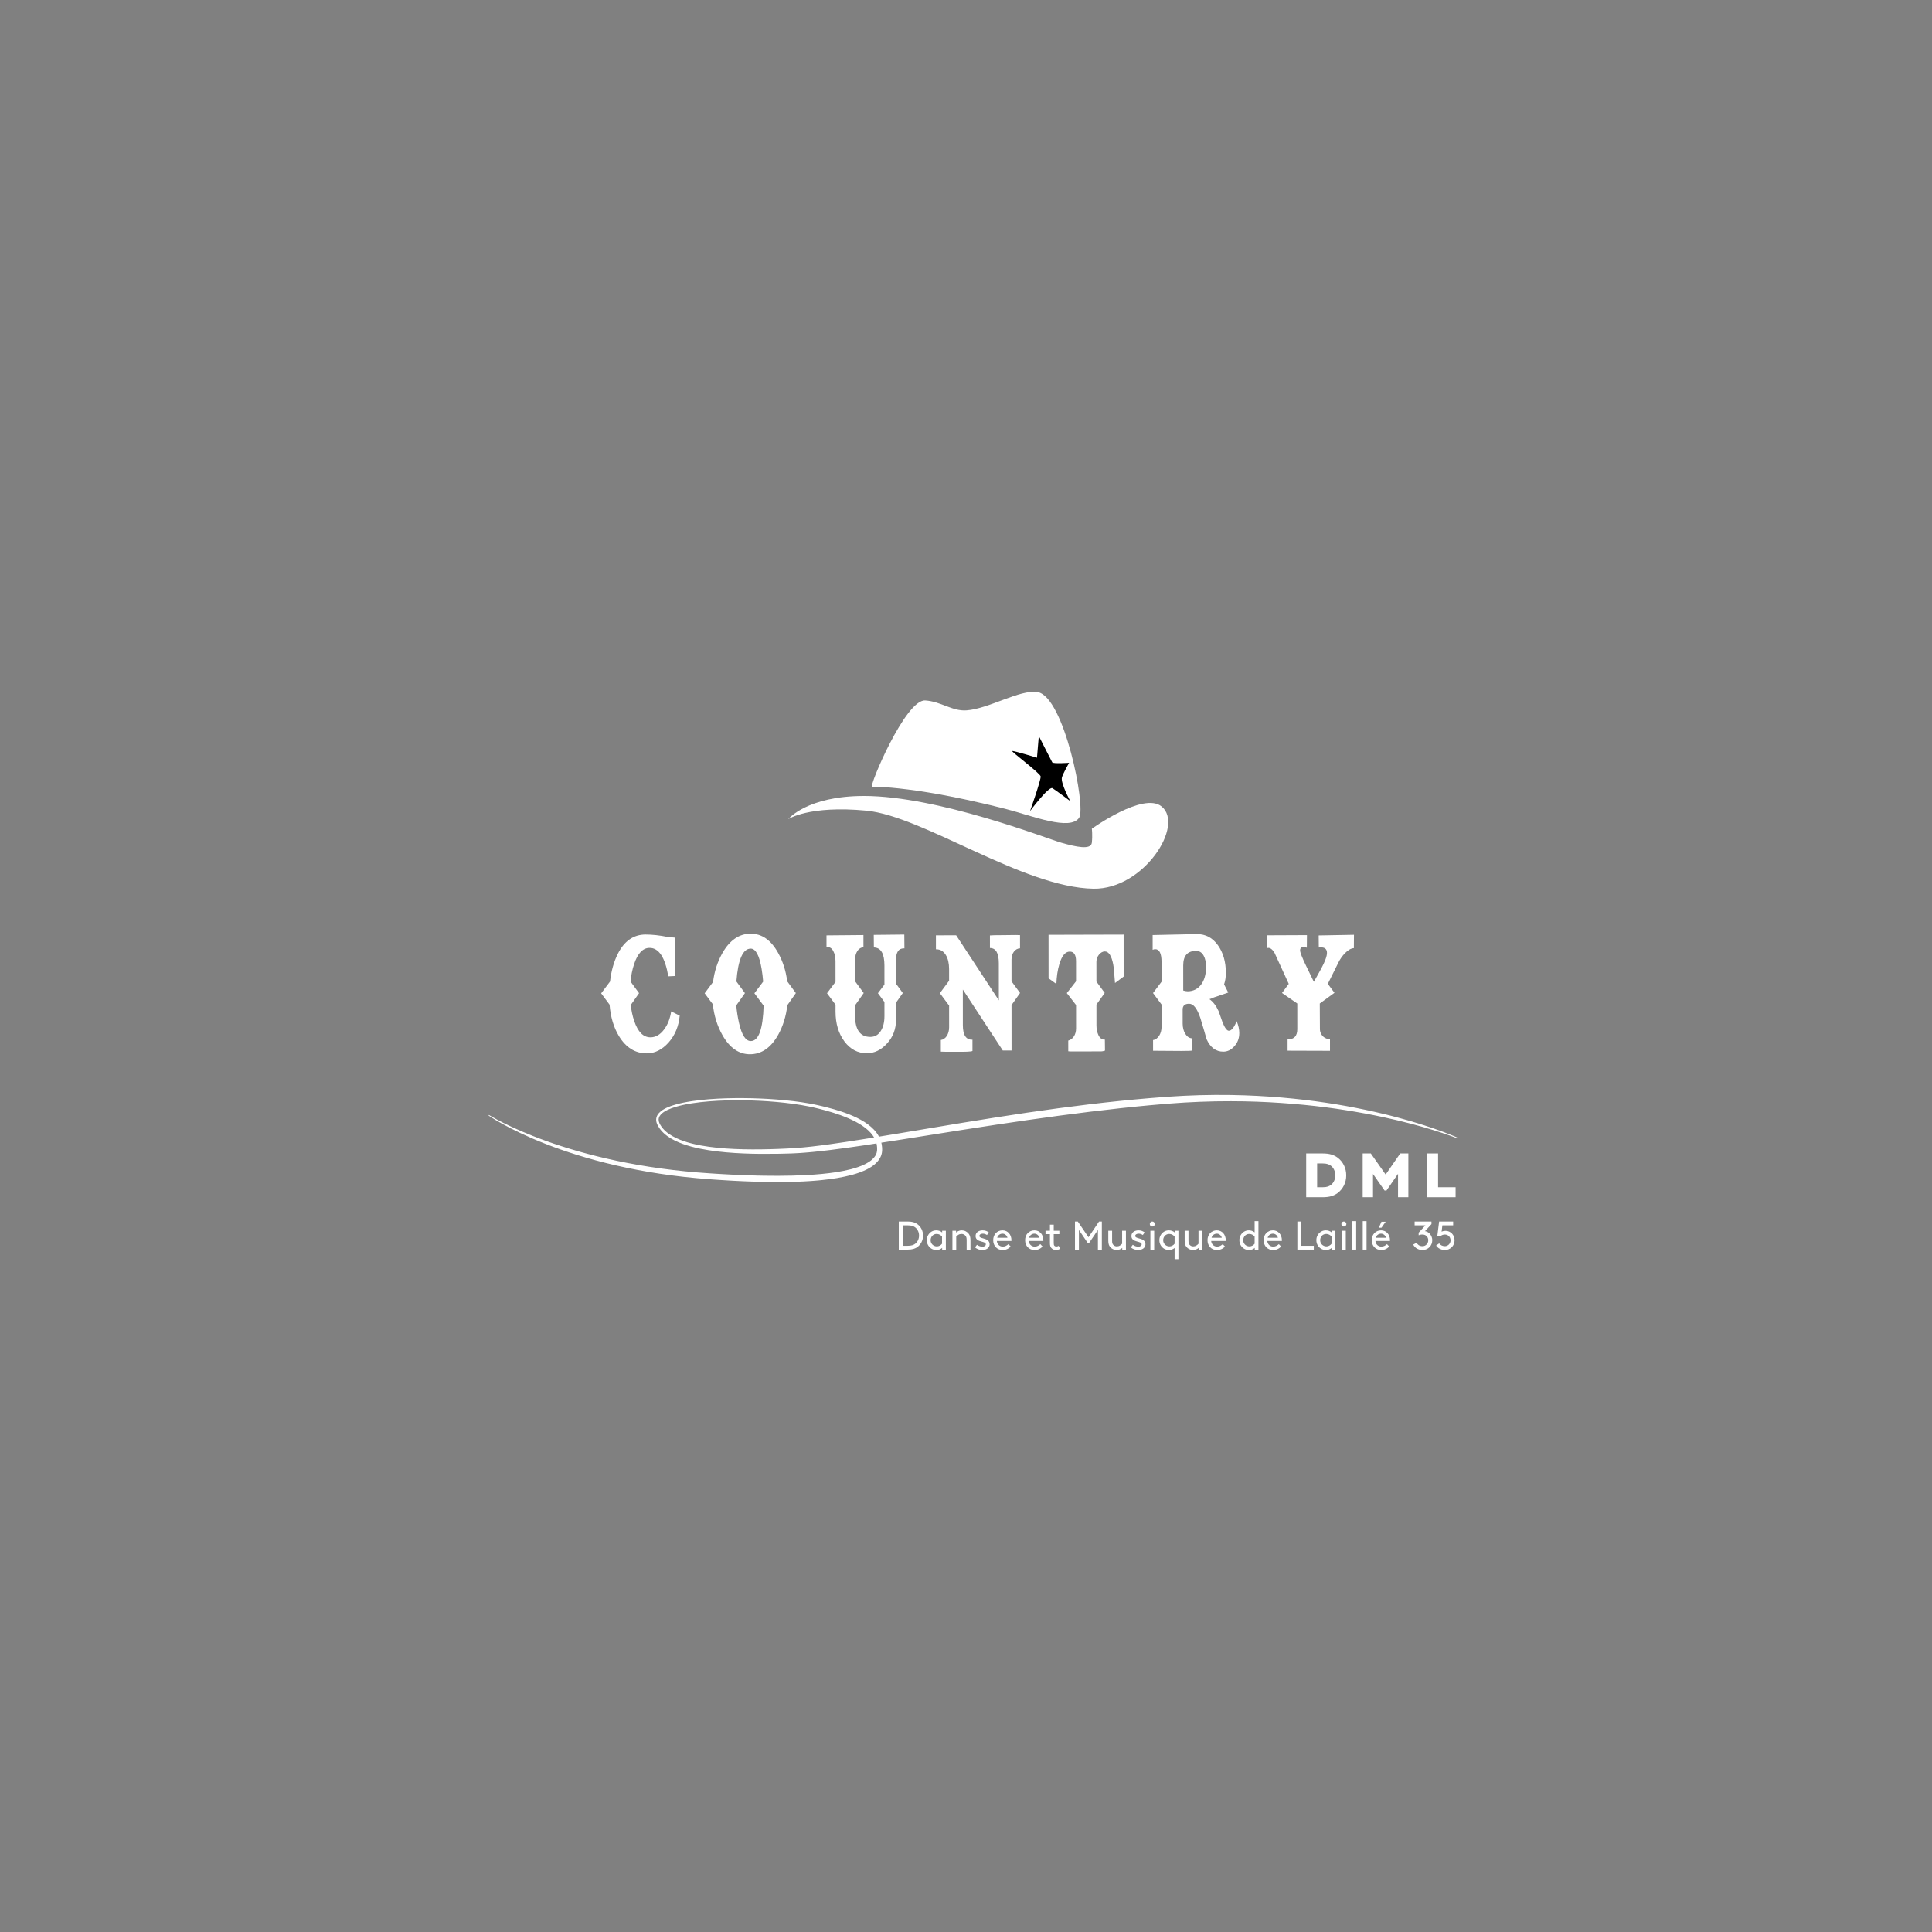 <?xml version="1.0" encoding="utf-8"?>
<!-- Generator: Adobe Illustrator 15.0.0, SVG Export Plug-In . SVG Version: 6.00 Build 0)  -->
<!DOCTYPE svg PUBLIC "-//W3C//DTD SVG 1.1//EN" "http://www.w3.org/Graphics/SVG/1.1/DTD/svg11.dtd">
<svg version="1.1" xmlns="http://www.w3.org/2000/svg" xmlns:xlink="http://www.w3.org/1999/xlink" x="0px" y="0px" width="5000px"
	 height="5000px" viewBox="0 0 5000 5000" enable-background="new 0 0 5000 5000" xml:space="preserve">
<rect x="0" y="0" width="5000" height="5000" fill="#808080" stroke="none"/>
<g id="lasso">
	<g>
		<path fill="#FFFFFF" d="M1265.303,2885.486c0,0,0.792,0.488,2.35,1.449c1.571,0.948,3.931,2.342,7.07,4.139
			c6.28,3.588,15.696,8.762,28.223,15.025c25.02,12.57,62.504,29.564,111.688,47.204c49.181,17.584,110.073,35.784,181.223,50.794
			c35.564,7.522,73.68,14.216,114.069,19.772c40.389,5.533,83.067,9.864,127.69,12.744c5.604,0.354,11.237,0.71,16.899,1.068
			c5.663,0.364,11.355,0.726,17.049,1.005c5.701,0.302,11.43,0.605,17.188,0.91c2.879,0.15,5.765,0.301,8.657,0.451
			c2.896,0.123,5.798,0.246,8.709,0.367c5.82,0.25,11.667,0.502,17.54,0.754c5.874,0.274,11.775,0.401,17.702,0.611
			c5.926,0.174,11.88,0.418,17.859,0.537c5.978,0.117,11.982,0.234,18.012,0.354c24.114,0.316,48.637,0.488,73.483-0.216
			c24.845-0.633,50.035-1.86,75.396-4.257c12.694-1.119,25.379-2.793,38.094-4.665c12.666-2.059,25.345-4.448,37.824-7.65
			c3.088-0.868,6.185-1.738,9.283-2.609c3.08-0.912,6.097-1.972,9.159-2.95c3.032-1.034,5.971-2.251,8.973-3.366
			c1.474-0.601,2.9-1.28,4.355-1.916l2.175-0.968c0.73-0.316,1.456-0.641,2.14-1.021c2.769-1.473,5.642-2.831,8.227-4.53
			l1.993-1.213c0.328-0.204,0.672-0.396,0.993-0.611l0.929-0.672l3.737-2.68c4.741-3.779,8.888-8.099,11.739-12.981
			c0.424-0.584,0.662-1.237,0.977-1.86l0.92-1.887c0.248-0.646,0.449-1.308,0.684-1.959c0.209-0.658,0.517-1.293,0.618-1.978
			c0.281-1.351,0.671-2.684,0.742-4.078l0.117-1.036c0.043-0.507,0.091-0.446,0.09-0.942l0.072-2.546
			c0.045-0.899-0.001-1.576-0.019-2.316c-0.028-0.737-0.018-1.453-0.07-2.209c-0.154-1.525-0.201-3.07-0.468-4.578l-0.334-2.275
			l-0.473-2.249l-0.233-1.127l-0.31-1.107l-0.613-2.22c-1.829-5.867-4.651-11.465-8.234-16.671
			c-3.584-5.209-7.936-10.014-12.765-14.417c-4.831-4.406-10.131-8.422-15.684-12.154c-5.578-3.709-11.459-7.06-17.456-10.26
			c-12.092-6.254-24.816-11.606-37.855-16.35c-13.045-4.742-26.419-8.867-39.984-12.557c-3.381-0.957-6.794-1.825-10.208-2.697
			c-3.411-0.885-6.83-1.758-10.272-2.559c-3.438-0.81-6.874-1.672-10.322-2.441c-3.447-0.773-6.881-1.514-10.359-2.215
			c-27.759-5.607-56.205-9.223-84.887-11.829c-14.349-1.275-28.77-2.281-43.247-3.011c-14.479-0.711-29.012-1.158-43.583-1.344
			c-29.141-0.299-58.458,0.401-87.74,2.782c-14.636,1.195-29.271,2.772-43.804,5.05c-14.52,2.289-28.995,5.153-43.014,9.387
			c-6.996,2.131-13.88,4.612-20.398,7.72c-6.464,3.123-12.71,6.89-17.326,11.892c-2.264,2.503-4.092,5.303-5.002,8.327
			c-0.94,3.015-0.985,6.214-0.271,9.378c0.367,1.582,0.926,3.147,1.6,4.686l0.532,1.148l0.61,1.146
			c0.441,0.799,0.868,1.695,1.32,2.416c1.693,2.938,3.829,5.886,6.062,8.615c2.256,2.748,4.805,5.264,7.436,7.686
			c2.673,2.387,5.504,4.611,8.441,6.705c5.909,4.15,12.264,7.725,18.85,10.863c13.221,6.219,27.29,10.782,41.607,14.384
			c14.337,3.569,28.951,6.181,43.656,8.206c14.711,2.02,29.521,3.455,44.367,4.496c29.702,2.031,59.534,2.535,89.332,2.182
			c14.901-0.182,29.797-0.573,44.679-1.147c7.441-0.286,14.879-0.607,22.313-0.976l11.147-0.576l2.786-0.15l1.311-0.08l1.396-0.096
			l5.581-0.379c3.705-0.271,7.473-0.445,11.126-0.795l10.996-0.98c3.656-0.299,7.342-0.708,11.023-1.104l11.037-1.18
			c7.354-0.89,14.704-1.777,22.049-2.666c7.341-0.979,14.675-1.958,22.007-2.937c29.32-4.019,58.522-8.547,87.604-13.138
			c58.159-9.234,115.813-19.023,172.814-28.57c56.994-9.594,113.358-18.851,168.871-27.591
			c111.009-17.56,218.763-32.305,321.373-42.849c12.817-1.387,25.572-2.563,38.231-3.755c12.654-1.242,25.238-2.274,37.724-3.351
			c12.479-1.121,24.888-2.002,37.188-2.953c3.074-0.235,6.145-0.47,9.208-0.703l2.296-0.172l2.387-0.146l4.575-0.271
			c6.094-0.363,12.163-0.724,18.206-1.082c6.047-0.348,12.051-0.741,18.062-1.048c6.038-0.231,12.05-0.462,18.036-0.692
			c5.984-0.229,11.943-0.457,17.874-0.685c1.482-0.054,2.963-0.107,4.442-0.161c1.477-0.025,2.951-0.052,4.426-0.078
			c2.946-0.049,5.887-0.098,8.82-0.146c5.865-0.097,11.705-0.191,17.516-0.288c2.904-0.048,5.803-0.096,8.693-0.144
			c2.893,0.01,5.776,0.019,8.654,0.027c5.754,0.021,11.48,0.043,17.178,0.064c2.848,0.012,5.689,0.021,8.523,0.033
			c2.834,0.006,5.66,0.012,8.479,0.101c90.218,1.536,172.688,9.308,245.103,20.14c36.229,5.33,69.923,11.646,100.911,18.187
			c30.99,6.544,59.272,13.376,84.639,20.192c50.758,13.574,89.845,26.939,116.213,36.7c13.18,4.904,23.168,8.972,29.873,11.776
			c6.699,2.818,10.117,4.4,10.117,4.4l-0.725,1.646c0,0-3.439-1.425-10.223-3.963c-6.78-2.536-16.875-6.229-30.184-10.628
			c-13.305-4.407-29.789-9.623-49.32-15.22c-19.539-5.572-42.076-11.702-67.527-17.703c-25.446-6.008-53.74-12.13-84.711-17.885
			c-15.478-2.918-31.647-5.608-48.43-8.307c-8.404-1.275-16.959-2.575-25.66-3.896c-8.722-1.183-17.59-2.385-26.604-3.607
			c-36.085-4.648-74.622-8.426-115.315-11.259c-40.694-2.769-83.566-4.489-128.305-4.509c-2.796-0.053-5.6-0.023-8.409,0.007
			c-2.811,0.026-5.628,0.051-8.454,0.076c-5.648,0.051-11.326,0.102-17.031,0.153c-2.854,0.026-5.713,0.055-8.579,0.081
			c-2.866,0.084-5.739,0.168-8.619,0.252c-5.759,0.169-11.546,0.339-17.36,0.509c-2.906,0.084-5.82,0.17-8.74,0.254
			c-1.461,0.041-2.922,0.082-4.387,0.123c-1.459,0.068-2.921,0.137-4.384,0.207c-5.85,0.284-11.728,0.571-17.63,0.859
			s-11.831,0.577-17.785,0.867c-5.975,0.367-11.998,0.825-18.033,1.236c-6.039,0.422-12.104,0.846-18.193,1.271l-4.572,0.32
			l-2.193,0.156l-2.285,0.195c-3.046,0.256-6.099,0.515-9.157,0.771c-12.235,1.044-24.573,2.016-36.989,3.23
			c-12.42,1.17-24.938,2.295-37.53,3.631c-12.597,1.285-25.284,2.571-38.049,3.992c-102.14,11.114-209.56,25.814-320.516,42.528
			c-55.481,8.345-111.833,17.28-168.901,26.341c-57.069,9.047-114.823,18.393-173.208,27.097c-29.193,4.347-58.546,8.519-88.1,12.16
			c-7.395,0.866-14.797,1.733-22.203,2.602c-7.425,0.777-14.854,1.555-22.289,2.333l-11.185,1.016
			c-3.728,0.34-7.451,0.693-11.226,0.941l-11.286,0.822c-3.774,0.297-7.46,0.407-11.195,0.619l-5.587,0.275l-1.397,0.068
			l-1.483,0.06l-2.804,0.095l-11.222,0.352c-7.483,0.219-14.973,0.39-22.466,0.526c-14.987,0.274-29.994,0.363-45.01,0.243
			c-30.032-0.253-60.122-1.369-90.135-4.033c-15.004-1.348-29.988-3.097-44.899-5.442c-14.908-2.347-29.748-5.313-44.379-9.237
			c-14.62-3.926-29.063-8.845-42.797-15.568c-6.844-3.395-13.496-7.268-19.737-11.799c-3.106-2.287-6.112-4.727-8.964-7.355
			c-2.818-2.667-5.536-5.459-7.982-8.503c-2.446-3.073-4.678-6.194-6.666-9.746c-0.52-0.869-0.882-1.667-1.33-2.503l-0.685-1.33
			l-0.627-1.395c-0.8-1.881-1.479-3.845-1.929-5.9c-0.895-4.104-0.8-8.596,0.543-12.686c1.304-4.113,3.73-7.65,6.476-10.613
			c5.594-5.912,12.422-9.839,19.306-13.115c6.933-3.233,14.086-5.733,21.3-7.867c14.442-4.235,29.129-7.085,43.837-9.32
			c14.716-2.206,29.469-3.801,44.213-4.974c29.494-2.306,58.942-3.129,88.225-2.929c14.643,0.084,29.247,0.432,43.801,1.045
			c14.554,0.591,29.062,1.422,43.507,2.547c28.891,2.242,57.561,5.447,85.83,10.521c3.525,0.64,7.068,1.327,10.58,2.041
			c3.512,0.711,6.988,1.51,10.48,2.258c3.491,0.738,6.965,1.552,10.435,2.379c3.471,0.812,6.94,1.621,10.387,2.521
			c13.811,3.48,27.496,7.348,40.954,11.873c13.452,4.536,26.685,9.725,39.475,15.959c6.358,3.199,12.638,6.58,18.694,10.402
			c6.035,3.854,11.886,8.063,17.357,12.824c5.466,4.757,10.553,10.082,14.894,16.08c4.336,5.988,7.921,12.657,10.321,19.779
			l0.819,2.695l0.404,1.349l0.324,1.369l0.639,2.741c0.176,0.919,0.32,1.844,0.479,2.767c0.358,1.843,0.479,3.705,0.696,5.56
			c0.085,0.938,0.109,1.924,0.161,2.883c0.043,0.959,0.104,1.979,0.079,2.776l-0.012,2.546c0.015,0.354-0.054,1.257-0.087,1.594
			l-0.128,1.497c-0.098,2.005-0.561,3.964-0.958,5.932c-0.16,0.996-0.535,1.927-0.822,2.885c-0.314,0.949-0.606,1.91-0.95,2.845
			l-1.227,2.71c-0.425,0.894-0.792,1.829-1.326,2.645c-3.835,6.894-9.13,12.503-14.785,17.2l-4.375,3.288l-1.097,0.818
			c-0.371,0.259-0.754,0.489-1.131,0.735l-2.271,1.448c-2.998,2.023-6.15,3.601-9.255,5.31c-0.773,0.44-1.565,0.812-2.358,1.178
			l-2.378,1.111c-1.588,0.729-3.163,1.506-4.76,2.189c-3.218,1.27-6.411,2.646-9.644,3.813c-3.244,1.105-6.47,2.296-9.721,3.321
			c-3.261,0.971-6.518,1.941-9.77,2.908c-13.062,3.546-26.164,6.197-39.207,8.5c-13.061,2.078-26.062,3.895-38.994,5.165
			c-3.233,0.333-6.46,0.665-9.682,0.997c-3.224,0.26-6.442,0.519-9.654,0.776c-3.213,0.253-6.42,0.505-9.622,0.757
			c-3.202,0.188-6.399,0.379-9.589,0.566c-3.19,0.188-6.375,0.376-9.555,0.562c-3.178,0.137-6.351,0.272-9.519,0.407
			c-6.333,0.246-12.647,0.568-18.931,0.651c-25.146,0.713-49.885,0.568-74.191,0.113c-6.074-0.144-12.124-0.286-18.146-0.428
			c-6.023-0.145-12.011-0.412-17.978-0.611c-5.964-0.233-11.908-0.385-17.812-0.684c-5.906-0.285-11.785-0.57-17.637-0.854
			c-2.926-0.144-5.845-0.287-8.756-0.43c-2.913-0.173-5.819-0.345-8.718-0.517c-5.797-0.349-11.567-0.694-17.308-1.04
			c-5.75-0.322-11.438-0.725-17.093-1.128c-5.66-0.397-11.291-0.794-16.892-1.187c-45.004-3.327-87.996-8.094-128.652-14.259
			c-40.664-6.104-78.981-13.528-114.693-21.745c-71.44-16.445-132.355-36.244-181.295-55.437
			c-48.997-19.126-86.043-37.585-110.695-51.146c-12.322-6.807-21.569-12.374-27.725-16.252c-3.072-1.949-5.381-3.459-6.921-4.486
			c-1.532-1.045-2.31-1.576-2.31-1.576L1265.303,2885.486z"/>
	</g>
</g>
<g id="country">
	<path fill="#FFFFFF" d="M3436.42,2546.168l17.182,23.18l-37.998,27.68l0.346,65.896c0.008,16.274,13.496,27.246,26.066,26.019
		l0.02,30.513l-109.74-0.348l-0.01-29.293h1.223c15.941-0.008,23.902-8.954,23.898-26.457l-0.035-66.301l-39.557-27.231
		l17.459-23.604l-36.512-79.708c-5.22-8.947-10.742-13.416-16.256-13.416c-1.229,0-2.452,0.408-3.68,0.813l-0.019-33.355
		l103.595-0.459l-0.279,32.541c-3.377-1.219-6.142-1.625-8.59-1.619c-5.82,0-8.881,2.852-8.881,8.549
		c0.002,5.288,5.225,18.706,15.656,40.26l19.938,41.069c3.681-6.102,10.102-17.899,19.297-34.582
		c9.792-18.312,14.698-31.74,14.688-40.283c-0.009-9.356-5.216-14.231-15.327-14.223c-1.842,0-3.684,0-5.83,0.407l-0.33-31.323
		l91.346-1.674l-0.287,34.575c-7.053,0.414-14.713,4.484-22.982,13.028c-6.744,6.918-12.56,15.059-17.15,24.416L3436.42,2546.168z"
		/>
	<path fill="#FFFFFF" d="M2984.049,2570.006l22.045-29.305l-0.029-50.846c-0.003-22.375-5.531-33.35-16.258-33.347
		c-2.141,0-4.286,0.406-6.738,1.628l-0.021-38.234c7.354-0.005,45.662-0.838,114.934-2.503c21.766-0.013,39.855,9.337,53.654,28.447
		c13.809,19.113,20.865,43.109,20.883,71.991c0.008,10.983-1.523,20.743-4.579,29.693l10.739,21.149l-37.088,12.635
		c-3.672,2.029-7.656,3.25-11.637,4.477c9.508,6.498,17.477,17.072,23.918,31.309l10.446,29.688
		c5.826,13.823,11.042,20.739,15.94,20.739c6.742-0.006,13.482-8.139,20.215-24.829c4.604,10.985,6.764,21.151,6.764,30.509
		c0.014,13.831-4.275,25.221-12.856,34.582c-8.271,9.361-17.767,13.839-28.499,13.844c-19.002,0.018-33.414-10.545-43.23-32.113
		c-3.383-12.611-8.902-30.904-16.271-55.305c-8.289-24.408-17.797-36.605-28.842-36.6c-11.33,0.004-16.855,4.89-16.844,15.055
		l0.021,36.614c0.004,19.528,9.818,37.421,24.226,37.817l0.022,31.729c-3.98,1.221-37.699,1.238-100.836,0.463l-0.018-27.657
		c13.182-2.051,22.062-17.102,22.047-34.598l-0.023-57.357L2984.049,2570.006z M3115.178,2473.527
		c-4.598-8.54-11.041-12.607-19.924-12.603c-22.068,0.013-33.098,12.631-33.086,37.444l0.029,65.088
		c3.986,1.214,7.967,2.024,11.649,2.024c28.504-0.014,47.494-24.846,47.479-62.67
		C3121.32,2490.607,3119.162,2480.843,3115.178,2473.527"/>
	<path fill="#FFFFFF" d="M1653.864,2570.306l-21.439,30.509c1.542,15.057,4.609,28.889,8.911,41.498
		c9.515,28.059,23.315,42.289,42.008,42.274c13.489,0,25.437-6.925,35.549-20.759c9.493-12.618,15.313-28.072,18.061-46.388
		l22.071,10.979c-2.435,27.252-11.928,50.439-28.775,69.568c-16.844,18.723-35.539,28.094-56.381,28.102
		c-30.039,0.015-53.955-15.029-72.049-44.707c-13.812-22.773-21.792-50.027-24.26-81.348l-21.779-29.275l22.972-30.521
		c3.048-27.254,9.78-50.854,19.883-71.197c16.841-33.764,41.047-50.464,72.006-50.478c17.164-0.006,36.475,2.018,58.241,6.477
		l18.699,1.62l0.049,99.252l-18.083,0.822c-8.303-49.216-24.563-73.61-48.468-73.597c-17.469,0.007-30.951,14.25-40.129,42.322
		c-4.59,13.831-7.648,28.886-9.173,44.751L1653.864,2570.306z"/>
	<path fill="#FFFFFF" d="M2059.665,2570.091l-22.05,31.336c-3.359,28.878-11.311,54.507-23.864,76.884
		c-18.683,33.371-43.192,50.062-72.923,50.073c-28.809,0.019-52.729-16.642-71.44-49.997c-13.195-23.574-21.488-50.02-24.562-79.309
		l-21.168-28.457l21.743-29.305c3.36-27.661,11.626-52.476,24.177-74.862c18.987-33.358,43.499-50.055,73.231-50.069
		c29.116-0.017,52.728,16.653,71.136,49.999c11.964,21.552,19.948,45.954,23.332,73.204L2059.665,2570.091z M1952.394,2570.549
		l22.663-30.117c-0.929-10.974-2.158-21.961-4-32.941c-5.844-34.979-15.356-52.465-28.227-52.459
		c-20.539,0.007-32.785,28.492-37.044,85.035l22.086,30.094l-22.364,31.742c1.237,15.049,3.698,30.498,7.076,45.552
		c7.074,31.313,17.191,46.772,30.372,46.763c20.533-0.012,31.556-30.929,33.357-92.762l-0.611,0.404L1952.394,2570.549z"/>
	<path fill="#FFFFFF" d="M2272.064,2570.383l16.848-22.386l-0.026-49.626c-0.018-30.509-9.221-45.96-27.303-46.358l-0.33-32.543
		l79.082-0.856l0.322,35.797l-1.834,0.004c-13.181,0.008-19.916,9.774-19.909,29.704l0.037,61.828l17.485,23.995l-17.463,24.821
		l0.025,43.116c0.014,25.221-7.947,46.377-24.182,63.475c-15.01,16.271-32.17,24.428-51.481,24.436
		c-23.294,0.01-42.614-10.152-57.947-30.484c-15.337-20.738-23.009-46.354-23.031-77.275l-0.007-17.896l-22.081-29.682l22.05-29.305
		l-0.028-53.286c-0.003-10.166-1.851-19.121-5.534-26.031c-4.294-8.537-10.121-11.786-17.778-10.158l-0.02-30.915l95.628-0.86
		l0.022,31.723c-13.186,0.411-21.761,14.655-21.746,32.557l0.028,55.317l22.39,30.497l-22.356,31.741l0.011,26.85
		c0.021,36.605,13.211,54.902,39.565,54.891c11.652-0.01,20.846-5.299,27.276-15.877c6.124-9.766,9.185-22.384,9.177-38.242
		l-0.021-36.205L2272.064,2570.383z"/>
	<path fill="#FFFFFF" d="M2617.787,2539.688l22.08,30.094l-22.051,31.338l0.062,117.558l-22.689,0.011l-103.375-157.781
		l0.047,91.937c0.014,26.032,8.297,38.64,24.85,37.812l0.013,29.291c-3.065,1.635-17.165,2.447-41.994,2.053
		c-24.821,0.012-38.309,0.023-39.841-0.377l-0.015-30.113c12.562-1.624,21.447-15.463,21.435-32.955l-0.029-57.35l-0.611,0.408
		l-23.308-31.312l23.273-31.337l0.612,0.812l-0.018-31.729c-0.009-15.05-2.768-26.845-8.296-36.195
		c-6.132-10.169-14.717-15.452-25.751-15.039l-0.02-36.203l52.408-0.027l110.434,168.345l-0.047-96.001
		c-0.016-26.438-7.686-39.452-23.009-39.444l-0.019-32.543c2.144-0.407,15.021-0.817,38.623-0.83
		c23.596-0.421,36.781-0.427,39.23-0.022l0.021,34.171c-12.569,0.412-22.062,12.619-22.053,29.294L2617.787,2539.688z"/>
	<path fill="#FFFFFF" d="M2837.536,2540.384l21.465,29.278l-21.44,30.113l0.027,54.107c0.01,9.352,1.848,17.895,5.227,25.21
		c3.979,8.134,9.508,11.794,16.557,11.378l0.324,28.482c-3.379,1.223-7.051,2.035-11.651,2.035l-34.333,0.022l-41.373,0.022
		c-2.452,0-4.908,0-7.668-0.404l-0.015-27.662c11.96-2.859,20.229-15.47,20.22-31.329l-0.033-60.61l-23.928-30.902l23.889-30.527
		l-0.023-52.064c-0.008-16.684-5.537-24.81-16.254-24.807c-11.647,0.006-20.527,10.996-26.959,32.555
		c-4.586,15.466-7.034,32.547-7.638,51.26l-20.232-14.635l-0.062-112.673l194.323-0.514l0.057,108.611l-22.362,16.689
		c-1.854-25.628-3.394-41.896-4.624-48.001c-4.303-22.368-11.658-33.75-21.774-33.744c-10.735,0.005-21.761,12.618-21.751,26.854
		L2837.536,2540.384z"/>
</g>
<g id="chapeau">
	<path fill="#FFFFFF" d="M2257,2036c-8.89,0.034,86.407-226.547,137.423-223.244c41.251,2.665,69.752,28.364,107.031,25.651
		c57.987-4.217,137.771-54.475,183.511-47.327c68.918,10.772,125.868,297.399,108.035,324.92
		c-22.979,35.462-121.541-4.629-189.52-22.227C2558,2082,2476.188,2062.894,2403,2051C2323,2038,2276.5,2035.92,2257,2036"/>
	<path fill-rule="evenodd" clip-rule="evenodd" fill="#FFFFFF" d="M2040,2120c0,0,48.078-60,196-60
		c192,0,472.426,110.045,510.305,120.869c37.887,10.82,77.309,19.586,79.375,0c2.062-19.586,0-36.078,0-36.078
		s133.164-95.895,180.391-57.727c60.262,48.704-46.188,214.956-176.07,212.936c-182.449-2.832-440.404-187.89-588-202
		C2093.356,2083.79,2040,2120,2040,2120"/>
</g>
<g id="etoile">
	<path d="M2688.436,1904.761l-4.76,56.203c0,0-60.394-18.511-63.982-17.304c-3.587,1.197,72.314,57.355,73.506,65.72
		c1.197,8.369-27.385,89.692-27.385,89.692s48.389-65.192,57.959-59.214c9.564,5.971,46.047,33.452,46.047,33.452
		s-25.725-47.221-21.549-61.566c2.975-10.221,18.506-37.607,18.506-37.607s-41.246,2.945-43.635-1.241
		C2720.746,1968.712,2688.436,1904.761,2688.436,1904.761"/>
</g>
<g id="danse_et_...">
	<g>
		<path fill="#FFFFFF" d="M2326.037,3233.945v-72.63h23.345c5.81,0,10.669,0.589,14.578,1.765c3.907,1.177,7.349,2.871,10.324,5.084
			c4.496,3.32,8.041,7.54,10.635,12.658c2.594,5.119,3.891,10.723,3.891,16.809c0,6.087-1.281,11.69-3.839,16.809
			c-2.56,5.119-6.088,9.338-10.583,12.658c-2.975,2.214-6.433,3.908-10.376,5.084c-3.942,1.177-8.819,1.764-14.629,1.764H2326.037z
			 M2378.434,3197.631c0-4.081-0.778-7.886-2.334-11.413c-1.557-3.528-3.719-6.501-6.485-8.924
			c-2.283-2.005-5.032-3.527-8.249-4.564c-3.217-1.038-7.385-1.557-12.503-1.557h-12.451v52.916h12.451
			c5.118,0,9.286-0.52,12.503-1.557c3.216-1.038,5.966-2.559,8.249-4.565c2.766-2.42,4.928-5.396,6.485-8.923
			C2377.656,3205.516,2378.434,3201.713,2378.434,3197.631z"/>
		<path fill="#FFFFFF" d="M2438.301,3229.483c-2.007,1.8-4.29,3.165-6.848,4.099c-2.56,0.934-5.292,1.4-8.197,1.4
			c-2.214,0-4.393-0.295-6.537-0.882c-2.145-0.587-4.046-1.364-5.707-2.334c-3.735-2.213-6.744-5.24-9.027-9.079
			c-2.282-3.839-3.424-8.213-3.424-13.125c0-4.91,1.158-9.303,3.476-13.177c2.316-3.873,5.343-6.916,9.079-9.131
			c1.66-0.968,3.492-1.729,5.499-2.282c2.005-0.553,4.15-0.83,6.433-0.83c2.766,0,5.447,0.433,8.042,1.297
			c2.594,0.865,4.997,2.267,7.211,4.202v-4.462h9.545v48.766h-9.545V3229.483z M2437.989,3200.432
			c-1.522-2.005-3.476-3.665-5.862-4.979c-2.387-1.313-5.068-1.972-8.042-1.972c-2.352,0-4.497,0.433-6.433,1.297
			c-1.938,0.865-3.58,2.041-4.929,3.527c-1.349,1.488-2.404,3.2-3.165,5.137c-0.762,1.937-1.141,3.978-1.141,6.121
			c0,2.215,0.397,4.29,1.193,6.226c0.794,1.938,1.919,3.631,3.372,5.084c1.453,1.452,3.165,2.611,5.136,3.476
			c1.971,0.866,4.132,1.297,6.485,1.297c2.49,0,4.928-0.604,7.315-1.815c2.386-1.209,4.41-2.922,6.069-5.136V3200.432z"/>
		<path fill="#FFFFFF" d="M2474.407,3189.849c1.313-1.245,3.199-2.506,5.655-3.787c2.454-1.279,5.447-1.919,8.975-1.919
			c3.596,0,6.934,0.778,10.013,2.334c3.076,1.557,5.654,3.649,7.73,6.277c1.59,2.007,2.783,4.342,3.578,7.004
			c0.795,2.663,1.193,6.105,1.193,10.323v23.864h-9.855v-24.383c0-3.112-0.26-5.499-0.779-7.159c-0.518-1.66-1.229-3.043-2.126-4.15
			c-1.177-1.452-2.646-2.61-4.41-3.476c-1.764-0.864-3.649-1.297-5.655-1.297c-3.252,0-6.036,0.71-8.353,2.127
			c-2.318,1.419-4.202,3.026-5.655,4.824v33.514h-9.857v-48.766h9.546V3189.849z"/>
		<path fill="#FFFFFF" d="M2561.146,3220.249c0,2.283-0.503,4.342-1.505,6.174c-1.003,1.834-2.353,3.372-4.046,4.617
			c-1.696,1.245-3.632,2.215-5.811,2.905s-4.445,1.037-6.796,1.037c-7.817,0-14.389-2.246-19.714-6.744l5.084-6.744
			c4.495,3.253,9.303,4.877,14.422,4.877c2.144,0,4.099-0.535,5.862-1.608c1.764-1.071,2.646-2.576,2.646-4.514
			c0-1.105-0.311-2.022-0.934-2.749c-0.622-0.727-1.471-1.349-2.542-1.867c-1.073-0.52-2.301-0.969-3.684-1.35
			c-1.384-0.379-2.801-0.778-4.254-1.193c-1.799-0.482-3.597-1.054-5.396-1.712c-1.799-0.656-3.407-1.504-4.824-2.542
			c-1.419-1.037-2.578-2.351-3.476-3.942c-0.9-1.591-1.349-3.596-1.349-6.018c0-2.559,0.534-4.773,1.607-6.641
			c1.072-1.868,2.455-3.389,4.15-4.565c1.694-1.175,3.614-2.058,5.759-2.646c2.144-0.587,4.322-0.882,6.536-0.882
			c3.528,0,6.623,0.519,9.286,1.556c2.662,1.038,4.963,2.318,6.9,3.84l-4.772,6.744c-1.593-1.106-3.286-1.972-5.085-2.595
			c-1.799-0.622-3.701-0.934-5.706-0.934c-2.422,0-4.497,0.537-6.226,1.608c-1.729,1.073-2.594,2.578-2.594,4.514
			c0,0.83,0.26,1.556,0.778,2.179c0.519,0.622,1.228,1.159,2.127,1.608c0.898,0.45,1.953,0.865,3.164,1.245
			c1.21,0.381,2.473,0.744,3.787,1.089c1.868,0.555,3.787,1.159,5.759,1.816c1.972,0.658,3.77,1.556,5.396,2.697
			c1.624,1.142,2.939,2.578,3.942,4.306C2560.644,3215.547,2561.146,3217.691,2561.146,3220.249z"/>
		<path fill="#FFFFFF" d="M2579.822,3211.638c0.208,2.075,0.709,3.995,1.505,5.759c0.794,1.764,1.85,3.286,3.164,4.565
			c1.313,1.28,2.87,2.3,4.669,3.061c1.798,0.762,3.77,1.142,5.914,1.142c3.251,0,6.087-0.657,8.509-1.972
			c2.42-1.313,4.461-2.766,6.121-4.358l5.811,6.019c-2.49,2.905-5.482,5.153-8.975,6.744c-3.494,1.59-7.454,2.386-11.88,2.386
			c-3.598,0-6.884-0.64-9.857-1.919c-2.975-1.279-5.534-3.043-7.678-5.292c-2.145-2.247-3.805-4.928-4.98-8.041
			c-1.177-3.112-1.764-6.501-1.764-10.168c0-3.665,0.587-7.056,1.764-10.168c1.176-3.112,2.836-5.793,4.98-8.041
			c2.144-2.247,4.686-4.011,7.626-5.292c2.939-1.279,6.174-1.919,9.701-1.919c3.389,0,6.501,0.64,9.338,1.919
			c2.836,1.281,5.273,3.062,7.315,5.344c2.039,2.282,3.631,4.98,4.772,8.093c1.142,3.113,1.712,6.469,1.712,10.064
			c0,0.208,0,0.484,0,0.83c0,0.347-0.036,0.762-0.104,1.245H2579.822z M2594.452,3192.754c-3.183,0-6.054,0.97-8.611,2.905
			c-2.561,1.938-4.255,4.497-5.085,7.678h26.562c-0.348-1.521-0.952-2.938-1.816-4.254c-0.865-1.312-1.867-2.438-3.009-3.372
			s-2.404-1.66-3.787-2.179C2597.321,3193.014,2595.904,3192.754,2594.452,3192.754z"/>
		<path fill="#FFFFFF" d="M2662.411,3211.638c0.208,2.075,0.709,3.995,1.505,5.759c0.794,1.764,1.85,3.286,3.164,4.565
			c1.313,1.28,2.87,2.3,4.669,3.061c1.798,0.762,3.77,1.142,5.914,1.142c3.251,0,6.087-0.657,8.509-1.972
			c2.42-1.313,4.461-2.766,6.121-4.358l5.811,6.019c-2.49,2.905-5.482,5.153-8.975,6.744c-3.494,1.59-7.454,2.386-11.88,2.386
			c-3.598,0-6.884-0.64-9.857-1.919c-2.975-1.279-5.534-3.043-7.678-5.292c-2.145-2.247-3.805-4.928-4.98-8.041
			c-1.177-3.112-1.764-6.501-1.764-10.168c0-3.665,0.587-7.056,1.764-10.168c1.176-3.112,2.836-5.793,4.98-8.041
			c2.144-2.247,4.686-4.011,7.626-5.292c2.939-1.279,6.174-1.919,9.701-1.919c3.389,0,6.501,0.64,9.338,1.919
			c2.836,1.281,5.273,3.062,7.315,5.344c2.039,2.282,3.631,4.98,4.772,8.093c1.142,3.113,1.712,6.469,1.712,10.064
			c0,0.208,0,0.484,0,0.83c0,0.347-0.036,0.762-0.104,1.245H2662.411z M2677.041,3192.754c-3.183,0-6.054,0.97-8.611,2.905
			c-2.561,1.938-4.255,4.497-5.085,7.678h26.562c-0.348-1.521-0.952-2.938-1.816-4.254c-0.865-1.312-1.867-2.438-3.009-3.372
			s-2.404-1.66-3.787-2.179C2679.91,3193.014,2678.493,3192.754,2677.041,3192.754z"/>
		<path fill="#FFFFFF" d="M2739.812,3224.192c0.275,0.622,0.623,1.366,1.038,2.23c0.415,0.866,0.83,1.678,1.245,2.438
			c0.415,0.762,0.934,1.695,1.556,2.802c-3.32,2.214-6.917,3.319-10.79,3.319c-2.422,0-4.721-0.484-6.9-1.452
			c-2.179-0.968-3.994-2.351-5.447-4.15c-1.177-1.383-2.022-3.061-2.542-5.032c-0.519-1.971-0.777-4.478-0.777-7.522v-22.826
			h-11.414v-8.819h11.414v-15.667h9.856v15.667h14.525v8.819h-14.525v23.138c0,1.938,0.12,3.372,0.363,4.306
			c0.241,0.935,0.639,1.712,1.193,2.335c1.245,1.452,3.009,2.179,5.291,2.179c1.038,0,2.075-0.155,3.113-0.467
			C2738.049,3225.178,2738.982,3224.747,2739.812,3224.192z"/>
		<path fill="#FFFFFF" d="M2792.208,3183.208v50.737h-10.168v-72.63h7.263l27.703,40.673l27.288-40.673h7.263v72.63h-10.168v-50.841
			l-23.553,34.759h-2.075L2792.208,3183.208z"/>
		<path fill="#FFFFFF" d="M2890.049,3234.982c-3.527,0-6.796-0.726-9.805-2.179c-3.009-1.452-5.518-3.458-7.522-6.018
			c-1.522-1.867-2.646-4.08-3.372-6.641c-0.727-2.558-1.09-5.914-1.09-10.064v-24.901h9.857v26.458c0,2.49,0.241,4.479,0.726,5.966
			c0.483,1.488,1.176,2.75,2.075,3.787c1.105,1.315,2.49,2.353,4.15,3.113c1.66,0.762,3.424,1.141,5.292,1.141
			c3.043,0,5.74-0.742,8.093-2.23c2.351-1.486,4.219-3.061,5.603-4.721v-33.514h9.857v48.766h-9.546v-4.462
			c-0.555,0.555-1.297,1.142-2.23,1.765c-0.935,0.622-2.008,1.211-3.217,1.764c-1.211,0.555-2.577,1.02-4.099,1.4
			C2893.299,3234.792,2891.709,3234.982,2890.049,3234.982z"/>
		<path fill="#FFFFFF" d="M2964.442,3220.249c0,2.283-0.503,4.342-1.505,6.174c-1.003,1.834-2.353,3.372-4.046,4.617
			c-1.696,1.245-3.632,2.215-5.811,2.905s-4.445,1.037-6.796,1.037c-7.817,0-14.389-2.246-19.714-6.744l5.084-6.744
			c4.495,3.253,9.303,4.877,14.422,4.877c2.144,0,4.099-0.535,5.862-1.608c1.764-1.071,2.646-2.576,2.646-4.514
			c0-1.105-0.311-2.022-0.934-2.749c-0.622-0.727-1.471-1.349-2.542-1.867c-1.073-0.52-2.301-0.969-3.684-1.35
			c-1.384-0.379-2.801-0.778-4.254-1.193c-1.799-0.482-3.597-1.054-5.396-1.712c-1.799-0.656-3.407-1.504-4.824-2.542
			c-1.419-1.037-2.578-2.351-3.476-3.942c-0.9-1.591-1.349-3.596-1.349-6.018c0-2.559,0.534-4.773,1.607-6.641
			c1.072-1.868,2.455-3.389,4.15-4.565c1.694-1.175,3.614-2.058,5.759-2.646c2.144-0.587,4.322-0.882,6.536-0.882
			c3.528,0,6.623,0.519,9.286,1.556c2.662,1.038,4.963,2.318,6.9,3.84l-4.772,6.744c-1.593-1.106-3.286-1.972-5.085-2.595
			c-1.799-0.622-3.701-0.934-5.706-0.934c-2.422,0-4.497,0.537-6.226,1.608c-1.729,1.073-2.594,2.578-2.594,4.514
			c0,0.83,0.26,1.556,0.778,2.179c0.519,0.622,1.228,1.159,2.127,1.608c0.898,0.45,1.953,0.865,3.164,1.245
			c1.21,0.381,2.473,0.744,3.787,1.089c1.868,0.555,3.787,1.159,5.759,1.816c1.972,0.658,3.77,1.556,5.396,2.697
			c1.624,1.142,2.939,2.578,3.942,4.306C2963.939,3215.547,2964.442,3217.691,2964.442,3220.249z"/>
		<path fill="#FFFFFF" d="M2975.647,3167.853c0-1.798,0.622-3.336,1.867-4.617c1.245-1.279,2.766-1.92,4.565-1.92
			c1.798,0,3.336,0.641,4.617,1.92c1.279,1.281,1.919,2.819,1.919,4.617c0,1.8-0.64,3.32-1.919,4.565
			c-1.281,1.245-2.819,1.867-4.617,1.867c-1.8,0-3.32-0.622-4.565-1.867S2975.647,3169.652,2975.647,3167.853z M2977.203,3185.18
			h9.857v48.766h-9.857V3185.18z"/>
		<path fill="#FFFFFF" d="M3039.871,3229.691c-4.082,3.527-8.992,5.291-14.733,5.291c-2.214,0-4.394-0.295-6.536-0.882
			c-2.146-0.587-4.047-1.364-5.707-2.334c-3.735-2.213-6.744-5.24-9.026-9.079c-2.283-3.839-3.424-8.213-3.424-13.125
			c0-4.91,1.157-9.303,3.476-13.177c2.316-3.873,5.344-6.916,9.078-9.131c1.66-0.968,3.492-1.729,5.499-2.282
			c2.006-0.553,4.15-0.83,6.434-0.83c2.766,0,5.447,0.433,8.041,1.297c2.594,0.865,4.996,2.267,7.211,4.202v-4.462h9.546v73.667
			h-9.857V3229.691z M3039.871,3200.432c-1.522-2.005-3.476-3.665-5.862-4.979c-2.386-1.313-5.067-1.972-8.041-1.972
			c-2.353,0-4.497,0.433-6.433,1.297c-1.938,0.865-3.58,2.041-4.929,3.527c-1.349,1.488-2.404,3.2-3.164,5.137
			c-0.763,1.937-1.142,3.978-1.142,6.121c0,2.215,0.397,4.29,1.193,6.226c0.794,1.938,1.919,3.631,3.372,5.084
			c1.452,1.452,3.164,2.611,5.136,3.476c1.972,0.866,4.133,1.297,6.484,1.297c2.49,0,4.929-0.604,7.315-1.815
			c2.386-1.209,4.409-2.922,6.069-5.136V3200.432z"/>
		<path fill="#FFFFFF" d="M3087.702,3234.982c-3.527,0-6.796-0.726-9.805-2.179c-3.009-1.452-5.518-3.458-7.522-6.018
			c-1.522-1.867-2.646-4.08-3.372-6.641c-0.727-2.558-1.09-5.914-1.09-10.064v-24.901h9.857v26.458c0,2.49,0.241,4.479,0.726,5.966
			c0.483,1.488,1.176,2.75,2.075,3.787c1.105,1.315,2.49,2.353,4.15,3.113c1.66,0.762,3.424,1.141,5.292,1.141
			c3.043,0,5.74-0.742,8.093-2.23c2.351-1.486,4.219-3.061,5.603-4.721v-33.514h9.857v48.766h-9.546v-4.462
			c-0.555,0.555-1.297,1.142-2.23,1.765c-0.935,0.622-2.008,1.211-3.217,1.764c-1.211,0.555-2.577,1.02-4.099,1.4
			C3090.952,3234.792,3089.362,3234.982,3087.702,3234.982z"/>
		<path fill="#FFFFFF" d="M3134.495,3211.638c0.208,2.075,0.709,3.995,1.505,5.759c0.794,1.764,1.85,3.286,3.164,4.565
			c1.313,1.28,2.87,2.3,4.669,3.061c1.798,0.762,3.77,1.142,5.914,1.142c3.251,0,6.087-0.657,8.509-1.972
			c2.42-1.313,4.461-2.766,6.121-4.358l5.811,6.019c-2.49,2.905-5.482,5.153-8.975,6.744c-3.494,1.59-7.454,2.386-11.88,2.386
			c-3.598,0-6.884-0.64-9.857-1.919c-2.975-1.279-5.534-3.043-7.678-5.292c-2.145-2.247-3.805-4.928-4.98-8.041
			c-1.177-3.112-1.764-6.501-1.764-10.168c0-3.665,0.587-7.056,1.764-10.168c1.176-3.112,2.836-5.793,4.98-8.041
			c2.144-2.247,4.686-4.011,7.626-5.292c2.939-1.279,6.174-1.919,9.701-1.919c3.389,0,6.501,0.64,9.338,1.919
			c2.836,1.281,5.273,3.062,7.315,5.344c2.039,2.282,3.631,4.98,4.772,8.093c1.142,3.113,1.712,6.469,1.712,10.064
			c0,0.208,0,0.484,0,0.83c0,0.347-0.036,0.762-0.104,1.245H3134.495z M3149.125,3192.754c-3.183,0-6.054,0.97-8.611,2.905
			c-2.561,1.938-4.255,4.497-5.085,7.678h26.562c-0.348-1.521-0.952-2.938-1.816-4.254c-0.865-1.312-1.867-2.438-3.009-3.372
			s-2.404-1.66-3.787-2.179C3151.994,3193.014,3150.577,3192.754,3149.125,3192.754z"/>
		<path fill="#FFFFFF" d="M3247.277,3229.483c-2.007,1.8-4.29,3.165-6.848,4.099c-2.561,0.934-5.292,1.4-8.197,1.4
			c-2.214,0-4.394-0.295-6.536-0.882c-2.146-0.587-4.047-1.364-5.707-2.334c-3.735-2.213-6.744-5.24-9.026-9.079
			c-2.283-3.839-3.424-8.213-3.424-13.125c0-4.91,1.157-9.303,3.476-13.177c2.316-3.873,5.344-6.916,9.078-9.131
			c1.66-0.968,3.492-1.729,5.499-2.282c2.006-0.553,4.15-0.83,6.434-0.83c2.628,0,5.222,0.433,7.781,1.297
			c2.559,0.865,4.945,2.196,7.159,3.994v-29.155h9.857v73.667h-9.546V3229.483z M3246.966,3200.432
			c-1.522-2.005-3.476-3.665-5.862-4.979c-2.386-1.313-5.067-1.972-8.041-1.972c-2.353,0-4.497,0.433-6.433,1.297
			c-1.938,0.865-3.58,2.041-4.929,3.527c-1.349,1.488-2.404,3.2-3.164,5.137c-0.763,1.937-1.142,3.978-1.142,6.121
			c0,2.215,0.397,4.29,1.193,6.226c0.794,1.938,1.919,3.631,3.372,5.084c1.452,1.452,3.164,2.611,5.136,3.476
			c1.972,0.866,4.133,1.297,6.484,1.297c2.49,0,4.929-0.604,7.315-1.815c2.386-1.209,4.409-2.922,6.069-5.136V3200.432z"/>
		<path fill="#FFFFFF" d="M3279.751,3211.638c0.208,2.075,0.709,3.995,1.505,5.759c0.794,1.764,1.85,3.286,3.164,4.565
			c1.313,1.28,2.87,2.3,4.669,3.061c1.798,0.762,3.77,1.142,5.914,1.142c3.251,0,6.087-0.657,8.509-1.972
			c2.42-1.313,4.461-2.766,6.121-4.358l5.811,6.019c-2.49,2.905-5.482,5.153-8.975,6.744c-3.494,1.59-7.454,2.386-11.88,2.386
			c-3.598,0-6.884-0.64-9.857-1.919c-2.975-1.279-5.534-3.043-7.678-5.292c-2.145-2.247-3.805-4.928-4.98-8.041
			c-1.177-3.112-1.764-6.501-1.764-10.168c0-3.665,0.587-7.056,1.764-10.168c1.176-3.112,2.836-5.793,4.98-8.041
			c2.144-2.247,4.686-4.011,7.626-5.292c2.939-1.279,6.174-1.919,9.701-1.919c3.389,0,6.501,0.64,9.338,1.919
			c2.836,1.281,5.273,3.062,7.315,5.344c2.039,2.282,3.631,4.98,4.772,8.093c1.142,3.113,1.712,6.469,1.712,10.064
			c0,0.208,0,0.484,0,0.83c0,0.347-0.036,0.762-0.104,1.245H3279.751z M3294.381,3192.754c-3.183,0-6.054,0.97-8.611,2.905
			c-2.561,1.938-4.255,4.497-5.085,7.678h26.562c-0.348-1.521-0.952-2.938-1.816-4.254c-0.865-1.312-1.867-2.438-3.009-3.372
			s-2.404-1.66-3.787-2.179C3297.25,3193.014,3295.833,3192.754,3294.381,3192.754z"/>
		<path fill="#FFFFFF" d="M3367.943,3224.089h32.164v9.856h-42.54v-72.63h10.376V3224.089z"/>
		<path fill="#FFFFFF" d="M3446.487,3229.483c-2.007,1.8-4.29,3.165-6.848,4.099c-2.561,0.934-5.292,1.4-8.197,1.4
			c-2.214,0-4.394-0.295-6.536-0.882c-2.146-0.587-4.047-1.364-5.707-2.334c-3.735-2.213-6.744-5.24-9.026-9.079
			c-2.283-3.839-3.424-8.213-3.424-13.125c0-4.91,1.157-9.303,3.476-13.177c2.316-3.873,5.344-6.916,9.078-9.131
			c1.66-0.968,3.492-1.729,5.499-2.282c2.006-0.553,4.15-0.83,6.434-0.83c2.766,0,5.447,0.433,8.041,1.297
			c2.594,0.865,4.996,2.267,7.211,4.202v-4.462h9.546v48.766h-9.546V3229.483z M3446.176,3200.432
			c-1.522-2.005-3.476-3.665-5.862-4.979c-2.386-1.313-5.067-1.972-8.041-1.972c-2.353,0-4.497,0.433-6.433,1.297
			c-1.938,0.865-3.58,2.041-4.929,3.527c-1.349,1.488-2.404,3.2-3.164,5.137c-0.763,1.937-1.142,3.978-1.142,6.121
			c0,2.215,0.397,4.29,1.193,6.226c0.794,1.938,1.919,3.631,3.372,5.084c1.452,1.452,3.164,2.611,5.136,3.476
			c1.972,0.866,4.133,1.297,6.484,1.297c2.49,0,4.929-0.604,7.315-1.815c2.386-1.209,4.409-2.922,6.069-5.136V3200.432z"/>
		<path fill="#FFFFFF" d="M3471.491,3167.853c0-1.798,0.622-3.336,1.867-4.617c1.245-1.279,2.766-1.92,4.565-1.92
			c1.798,0,3.336,0.641,4.617,1.92c1.279,1.281,1.919,2.819,1.919,4.617c0,1.8-0.64,3.32-1.919,4.565
			c-1.281,1.245-2.819,1.867-4.617,1.867c-1.8,0-3.32-0.622-4.565-1.867S3471.491,3169.652,3471.491,3167.853z M3473.047,3185.18
			h9.857v48.766h-9.857V3185.18z"/>
		<path fill="#FFFFFF" d="M3499.919,3160.278h9.857v73.667h-9.857V3160.278z"/>
		<path fill="#FFFFFF" d="M3526.79,3160.278h9.857v73.667h-9.857V3160.278z"/>
		<path fill="#FFFFFF" d="M3559.576,3211.638c0.208,2.075,0.709,3.995,1.505,5.759c0.794,1.764,1.85,3.286,3.164,4.565
			c1.313,1.28,2.87,2.3,4.669,3.061c1.798,0.762,3.77,1.142,5.914,1.142c3.251,0,6.087-0.657,8.509-1.972
			c2.42-1.313,4.461-2.766,6.121-4.358l5.811,6.019c-2.49,2.905-5.482,5.153-8.975,6.744c-3.494,1.59-7.454,2.386-11.88,2.386
			c-3.598,0-6.884-0.64-9.857-1.919c-2.975-1.279-5.534-3.043-7.678-5.292c-2.145-2.247-3.805-4.928-4.98-8.041
			c-1.177-3.112-1.764-6.501-1.764-10.168c0-3.665,0.587-7.056,1.764-10.168c1.176-3.112,2.836-5.793,4.98-8.041
			c2.144-2.247,4.686-4.011,7.626-5.292c2.939-1.279,6.174-1.919,9.701-1.919c3.389,0,6.501,0.64,9.338,1.919
			c2.836,1.281,5.273,3.062,7.315,5.344c2.039,2.282,3.631,4.98,4.772,8.093c1.142,3.113,1.712,6.469,1.712,10.064
			c0,0.208,0,0.484,0,0.83c0,0.347-0.036,0.762-0.104,1.245H3559.576z M3574.206,3192.754c-3.183,0-6.054,0.97-8.611,2.905
			c-2.561,1.938-4.255,4.497-5.085,7.678h26.562c-0.348-1.521-0.952-2.938-1.816-4.254c-0.865-1.312-1.867-2.438-3.009-3.372
			s-2.404-1.66-3.787-2.179C3577.075,3193.014,3575.658,3192.754,3574.206,3192.754z M3568.499,3177.398l6.744-15.563h10.895
			l-10.895,15.563H3568.499z"/>
		<path fill="#FFFFFF" d="M3687.922,3186.218c2.697,0.415,5.188,1.332,7.471,2.749c2.282,1.419,4.254,3.183,5.914,5.292
			c1.66,2.11,2.973,4.479,3.942,7.107c0.968,2.629,1.452,5.395,1.452,8.3c0,3.46-0.605,6.71-1.815,9.753
			c-1.211,3.045-2.923,5.725-5.136,8.042c-2.215,2.318-4.895,4.149-8.041,5.499c-3.148,1.349-6.624,2.022-10.428,2.022
			c-5.12,0-9.841-1.227-14.163-3.683c-4.323-2.455-7.558-5.931-9.701-10.428l8.612-4.565c0.622,0.97,1.349,1.972,2.179,3.009
			c0.83,1.038,1.85,1.989,3.061,2.854c1.21,0.866,2.628,1.574,4.254,2.127c1.625,0.555,3.544,0.83,5.759,0.83
			c2.144,0,4.133-0.397,5.966-1.193c1.832-0.794,3.424-1.884,4.773-3.269c1.349-1.383,2.402-3.009,3.164-4.876
			c0.761-1.868,1.142-3.907,1.142-6.122c0-2.143-0.399-4.132-1.193-5.966c-0.796-1.832-1.886-3.406-3.269-4.721
			c-2.768-2.628-6.364-3.942-10.79-3.942c-2.423,0-4.428,0.225-6.019,0.674c-1.592,0.451-2.801,0.882-3.631,1.297v-6.744
			l17.534-19.091h-27.91v-9.857h43.578v6.745L3687.922,3186.218z"/>
		<path fill="#FFFFFF" d="M3724.547,3217.863c1.798,2.422,3.977,4.237,6.536,5.447c2.559,1.211,5.36,1.815,8.404,1.815
			c1.936,0,3.787-0.397,5.552-1.193c1.764-0.794,3.319-1.867,4.669-3.216c1.349-1.35,2.402-2.939,3.164-4.773
			c0.761-1.832,1.142-3.787,1.142-5.862c0-2.143-0.363-4.132-1.09-5.966c-0.726-1.832-1.729-3.424-3.009-4.772
			c-1.28-1.349-2.837-2.402-4.669-3.165c-1.834-0.76-3.856-1.141-6.069-1.141c-4.358,0-8.44,1.592-12.243,4.772l-7.16-1.038
			l4.67-37.456h36.314v9.857h-27.91l-1.972,16.497c1.452-0.761,3.061-1.331,4.824-1.712c1.765-0.379,3.51-0.57,5.24-0.57
			c3.32,0,6.415,0.64,9.286,1.919c2.869,1.281,5.359,3.027,7.471,5.24c2.108,2.214,3.751,4.824,4.928,7.833
			c1.176,3.009,1.764,6.243,1.764,9.701c0,3.32-0.622,6.485-1.867,9.494s-2.975,5.654-5.188,7.938
			c-2.215,2.282-4.843,4.098-7.886,5.447c-3.045,1.349-6.365,2.022-9.961,2.022c-4.912,0-9.39-1.054-13.437-3.164
			c-4.046-2.109-7.177-4.929-9.39-8.456L3724.547,3217.863z"/>
	</g>
</g>
<g id="dml">
	<g>
		<path fill="#FFFFFF" d="M3380.421,2985.099h42.1c9.067,0,16.678,0.919,22.831,2.753c6.152,1.837,11.55,4.48,16.192,7.935
			c7.016,5.181,12.521,11.767,16.516,19.754c3.992,7.99,5.991,16.733,5.991,26.231c0,9.5-1.999,18.244-5.991,26.231
			c-3.995,7.99-9.5,14.573-16.516,19.755c-4.643,3.456-10.04,6.1-16.192,7.934c-6.153,1.837-13.764,2.753-22.831,2.753h-42.1
			V2985.099z M3423.33,3072.537c5.396,0,9.821-0.593,13.277-1.781c3.454-1.187,6.421-2.859,8.906-5.02
			c3.238-2.806,5.748-6.287,7.529-10.444c1.781-4.154,2.671-8.663,2.671-13.521s-0.89-9.363-2.671-13.521
			c-1.781-4.154-4.291-7.636-7.529-10.444c-2.485-2.157-5.452-3.83-8.906-5.02c-3.456-1.187-7.881-1.78-13.277-1.78h-14.573v61.53
			H3423.33z"/>
		<path fill="#FFFFFF" d="M3547.685,2985.099l38.375,54.568l37.729-54.568h21.05v113.346h-26.718v-60.559l-29.955,43.233h-4.857
			l-29.956-42.91v60.235h-26.717v-113.346H3547.685z"/>
		<path fill="#FFFFFF" d="M3721.749,2985.099v87.438h45.338v25.907h-73.674v-113.346H3721.749z"/>
	</g>
</g>
</svg>
